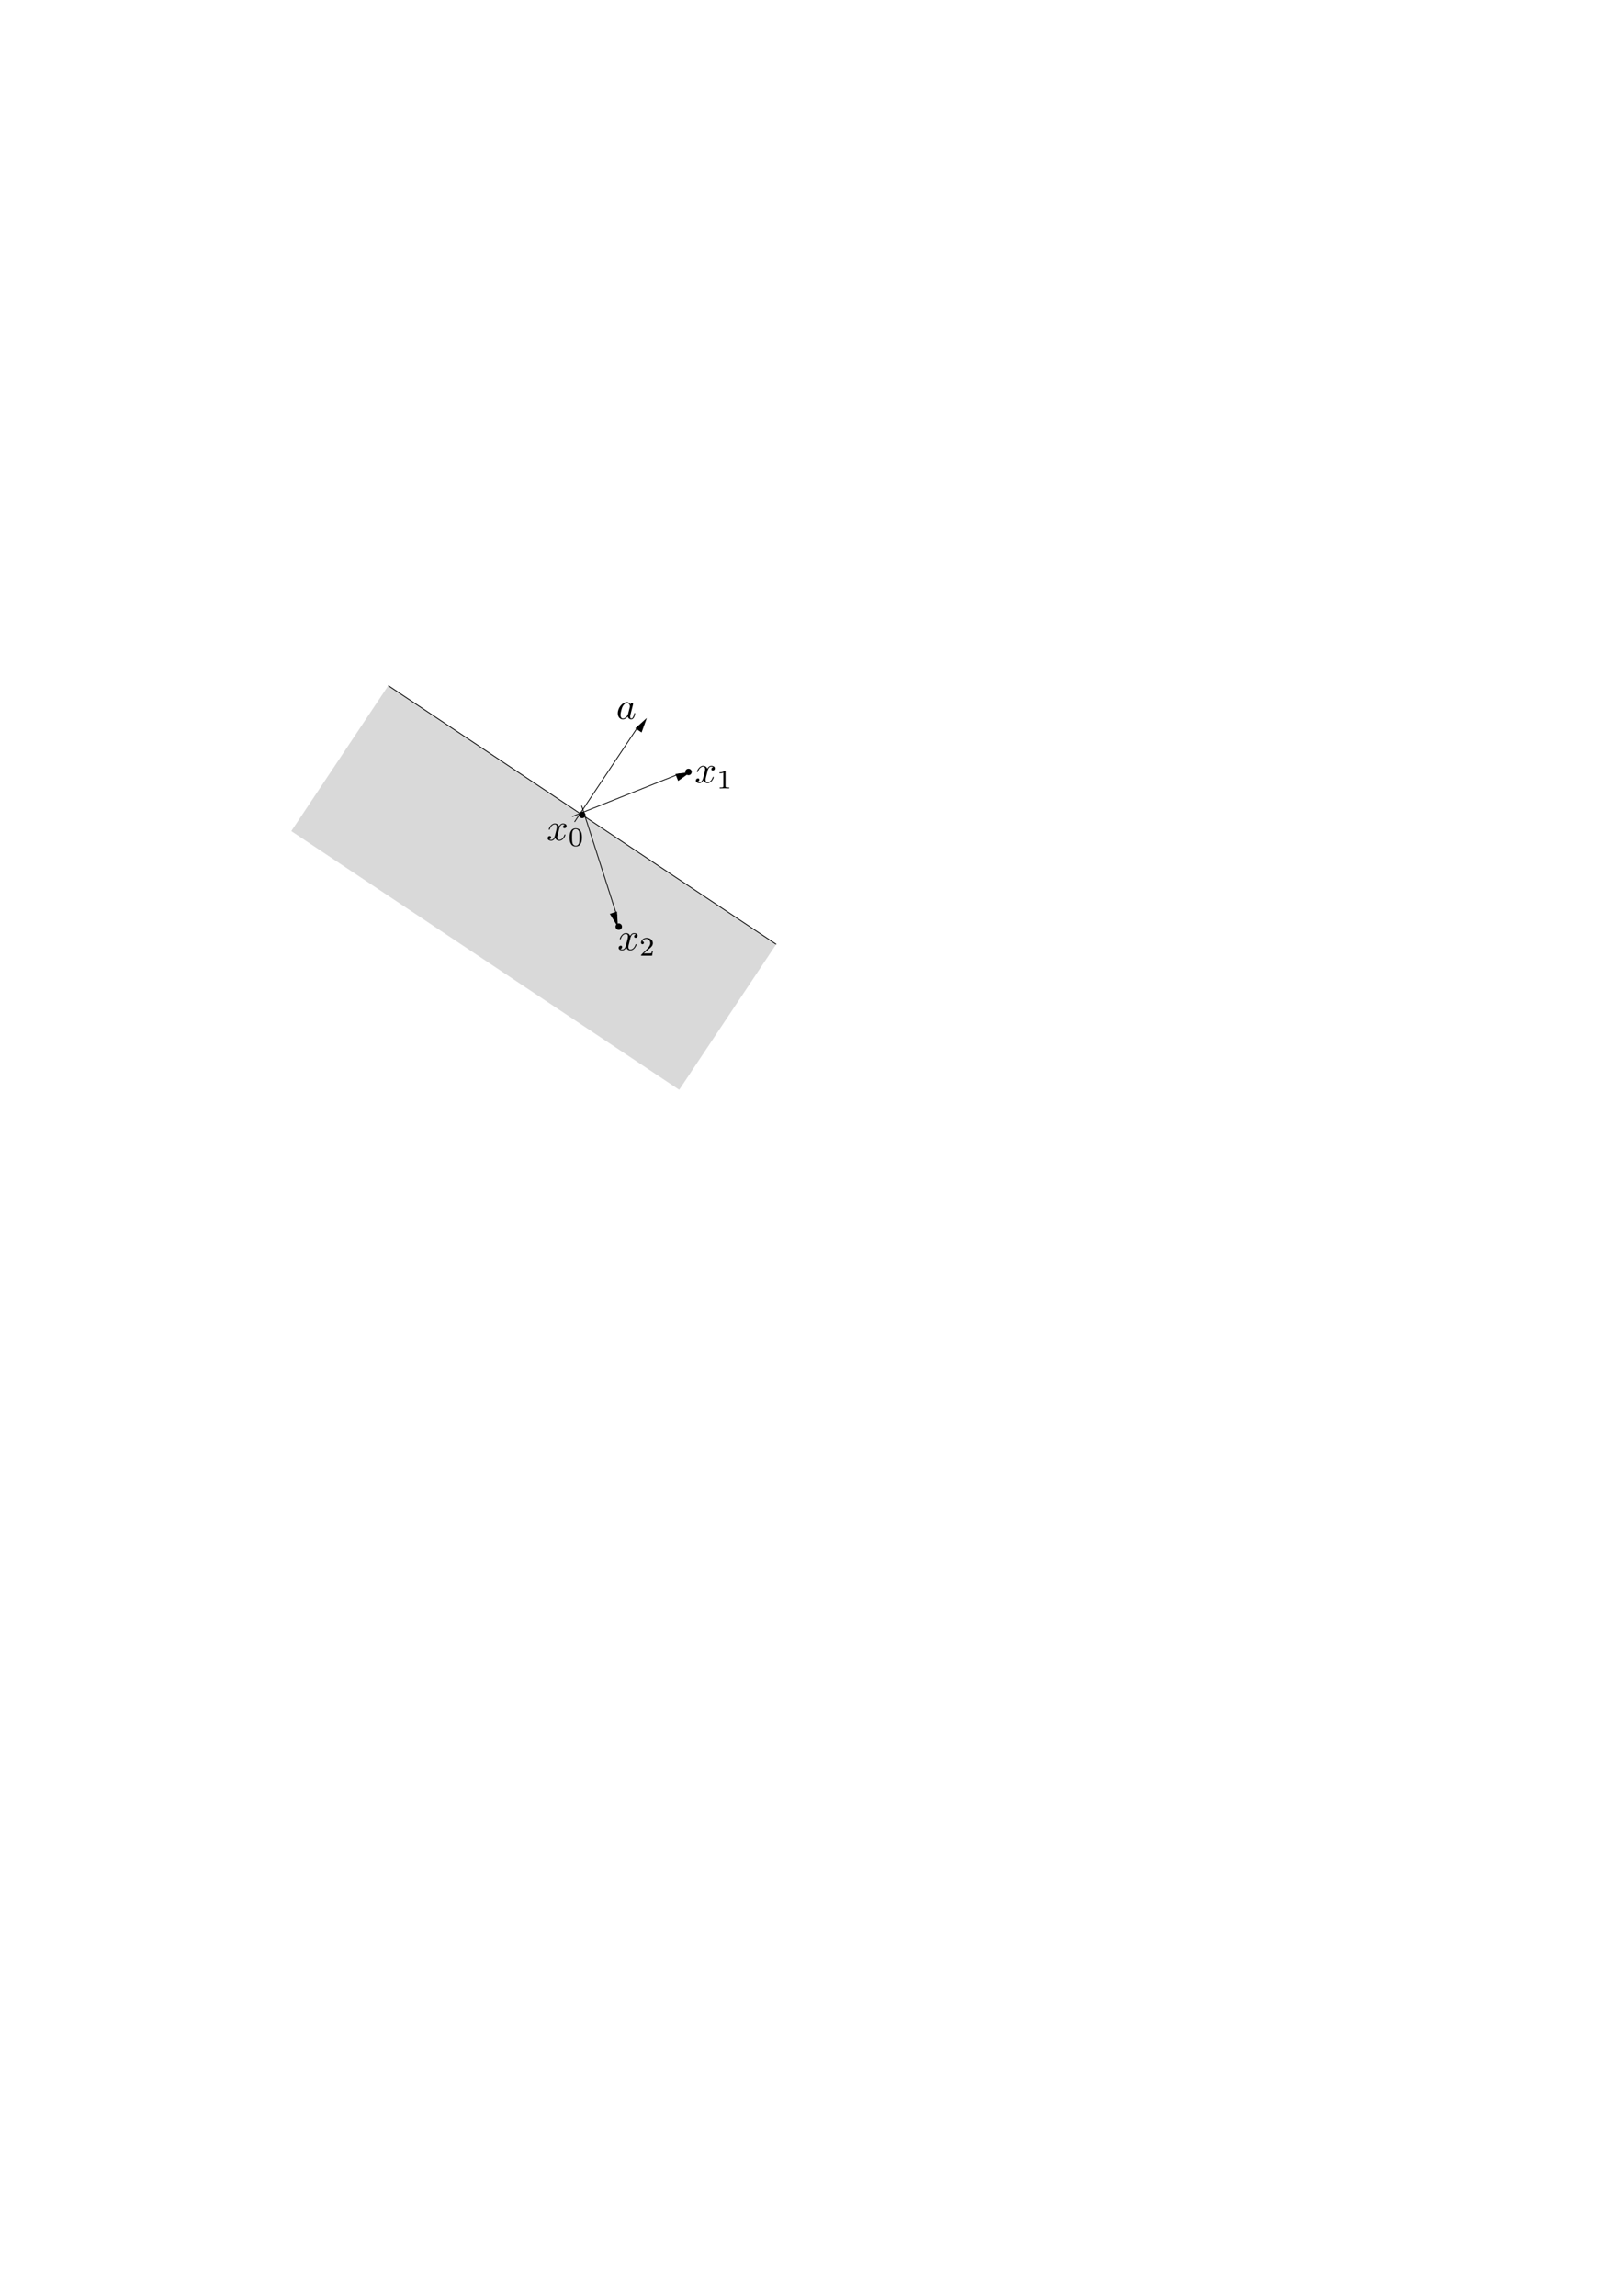 <?xml version="1.0" encoding="UTF-8" standalone="no"?>
<!-- Created with Inkscape (http://www.inkscape.org/) -->

<svg
   xmlns:dc="http://purl.org/dc/elements/1.1/"
   xmlns:cc="http://creativecommons.org/ns#"
   xmlns:rdf="http://www.w3.org/1999/02/22-rdf-syntax-ns#"
   xmlns:svg="http://www.w3.org/2000/svg"
   xmlns="http://www.w3.org/2000/svg"
   xmlns:sodipodi="http://sodipodi.sourceforge.net/DTD/sodipodi-0.dtd"
   xmlns:inkscape="http://www.inkscape.org/namespaces/inkscape"
   width="210mm"
   height="297mm"
   viewBox="0 0 210 297"
   version="1.1"
   id="svg16481"
   inkscape:version="0.92.1 unknown"
   sodipodi:docname="halfspace_interpretation_above_below.svg">
  <sodipodi:namedview
     id="base"
     pagecolor="#ffffff"
     bordercolor="#666666"
     borderopacity="1.0"
     inkscape:pageopacity="0.0"
     inkscape:pageshadow="2"
     inkscape:zoom="3.959798"
     inkscape:cx="289.19583"
     inkscape:cy="728.17696"
     inkscape:document-units="mm"
     inkscape:current-layer="layer1"
     showgrid="false"
     inkscape:snap-nodes="false"
     inkscape:window-width="2495"
     inkscape:window-height="1576"
     inkscape:window-x="65"
     inkscape:window-y="24"
     inkscape:window-maximized="1" />
  <defs
     id="defs16475">
    <marker
       inkscape:stockid="Arrow2Mend"
       orient="auto"
       refY="0"
       refX="0"
       id="Arrow2Mend"
       style="overflow:visible"
       inkscape:isstock="true">
      <path
         inkscape:connector-curvature="0"
         id="path16107"
         style="fill:#000000;fill-opacity:1;fill-rule:evenodd;stroke:#000000;stroke-width:0.625;stroke-linejoin:round;stroke-opacity:1"
         d="M 8.719,4.034 -2.207,0.016 8.719,-4.002 c -1.745,2.372 -1.735,5.617 -6e-7,8.035 z"
         transform="scale(-0.6)" />
    </marker>
    <clipPath
       id="clipPath14274"
       clipPathUnits="userSpaceOnUse">
      <path
         inkscape:connector-curvature="0"
         id="path14272"
         d="M 2499.57,3733.2 V 2244.6 h 1785 v 1488.6 z" />
    </clipPath>
    <clipPath
       id="clipPath14264"
       clipPathUnits="userSpaceOnUse">
      <path
         style="clip-rule:evenodd"
         inkscape:connector-curvature="0"
         id="path14262"
         d="M 2499.57,3733.2 V 2244.6 h 1785 v 1488.6 z m 1317.87,-126.07 -19.76,13.44 -33.2,-49.8 36.36,32.8 -16.6,-45.84 z" />
    </clipPath>
    <clipPath
       id="clipPath14250"
       clipPathUnits="userSpaceOnUse">
      <path
         inkscape:connector-curvature="0"
         id="path14248"
         d="M 2499.57,3733.2 V 2244.6 h 1785 v 1488.6 z" />
    </clipPath>
  </defs>
  <g
     inkscape:label="Layer 1"
     inkscape:groupmode="layer"
     id="layer1">
    <path
       inkscape:connector-curvature="0"
       id="path14252"
       style="fill:#d9d9d9;fill-opacity:1;fill-rule:evenodd;stroke:none;stroke-width:0.035"
       d="M 50.239,88.696 100.429,122.157 87.882,140.978 37.691,107.518" />
    <path
       inkscape:connector-curvature="0"
       id="path14254"
       style="fill:#000000;fill-opacity:1;fill-rule:evenodd;stroke:none;stroke-width:0.035"
       d="m 75.752,105.426 c 0,0.231 -0.187,0.418 -0.418,0.418 -0.231,0 -0.418,-0.187 -0.418,-0.418 0,-0.231 0.187,-0.418 0.418,-0.418 0.231,0 0.418,0.187 0.418,0.418" />
    <path
       inkscape:connector-curvature="0"
       id="path14280"
       style="fill:none;stroke:#000000;stroke-width:0.105;stroke-linecap:butt;stroke-linejoin:miter;stroke-miterlimit:10;stroke-dasharray:none;stroke-opacity:1"
       d="M 50.239,88.696 100.429,122.157" />
    <g
       id="g17192">
      <g
         transform="matrix(0.035,0,0,-0.035,-50.512,220.186)"
         id="g14258">
        <g
           id="g14260"
           clip-path="url(#clipPath14264)">
          <path
             d="m 3567.28,3253.03 237.12,355.68"
             style="fill:none;stroke:#000000;stroke-width:2.964;stroke-linecap:butt;stroke-linejoin:miter;stroke-miterlimit:10;stroke-dasharray:none;stroke-opacity:1"
             id="path14266"
             inkscape:connector-curvature="0" />
        </g>
      </g>
      <g
         id="g17184">
        <path
           inkscape:connector-curvature="0"
           id="path14276"
           style="fill:#000000;fill-opacity:1;fill-rule:evenodd;stroke:none;stroke-width:0.035"
           d="m 82.988,94.677 0.586,-1.617 -1.283,1.157 0.697,0.46" />
        <path
           inkscape:connector-curvature="0"
           id="path14278"
           style="fill:none;stroke:#000000;stroke-width:0.105;stroke-linecap:butt;stroke-linejoin:miter;stroke-miterlimit:10;stroke-dasharray:none;stroke-opacity:1"
           d="m 82.988,94.677 0.586,-1.617 -1.283,1.157 z" />
      </g>
    </g>
    <g
       transform="matrix(0.329,0,0,0.329,52.049,59.811)"
       id="g15669">
      <g
         style="font-style:normal;font-variant:normal;font-weight:normal;font-stretch:normal;letter-spacing:normal;word-spacing:normal;text-anchor:start;fill:none;fill-opacity:1;fill-rule:evenodd;stroke:#000000;stroke-linecap:butt;stroke-linejoin:miter;stroke-miterlimit:10.433;stroke-dasharray:none;stroke-dashoffset:0;stroke-opacity:1"
         word-spacing="normal"
         letter-spacing="normal"
         font-size-adjust="none"
         font-stretch="normal"
         font-weight="normal"
         font-variant="normal"
         font-style="normal"
         stroke-miterlimit="10.433"
         xml:space="preserve"
         transform="matrix(0.3,0,0,-0.3,-52.5,222.75)"
         id="content"><path
           style="fill:#000000;stroke-width:0"
           inkscape:connector-curvature="0"
           id="path15666"
           d="m 474.1,425.03 -0.09,0.17 -0.09,0.17 -0.09,0.16 -0.09,0.16 -0.1,0.16 -0.1,0.16 -0.11,0.15 -0.11,0.14 -0.11,0.15 -0.12,0.13 -0.12,0.14 -0.12,0.13 -0.13,0.12 -0.13,0.12 -0.14,0.11 -0.14,0.11 -0.14,0.11 -0.15,0.09 -0.15,0.1 -0.15,0.08 -0.16,0.08 -0.17,0.08 -0.17,0.06 -0.17,0.07 -0.17,0.05 -0.18,0.05 -0.19,0.04 -0.19,0.03 -0.19,0.03 -0.2,0.02 -0.2,0.01 h -0.21 l 0.05,-1.09 c 3.23,0 3.93,-4.08 3.93,-4.37 0,-0.32 -0.09,-0.61 -0.14,-0.86 l -2.5,-9.77 c -0.25,-0.89 -0.25,-0.98 -1,-1.84 -2.18,-2.74 -4.23,-3.53 -5.62,-3.53 -2.49,0 -3.19,2.73 -3.19,4.68 0,2.49 1.59,8.61 2.74,10.91 1.54,2.94 3.79,4.78 5.78,4.78 l -0.05,1.09 c -5.83,0 -12,-7.31 -12,-14.59 0,-4.69 2.73,-7.97 6.62,-7.97 0.99,0 3.49,0.21 6.47,3.74 0.41,-2.1 2.14,-3.74 4.53,-3.74 1.75,0 2.9,1.14 3.69,2.74 0.85,1.79 1.5,4.84 1.5,4.93 0,0.5 -0.45,0.5 -0.59,0.5 -0.5,0 -0.55,-0.2 -0.7,-0.9 -0.85,-3.24 -1.75,-6.17 -3.79,-6.17 -1.34,0 -1.5,1.29 -1.5,2.29 0,1.1 0.1,1.49 0.64,3.69 0.57,2.09 0.66,2.59 1.11,4.48 l 1.79,6.97 c 0.35,1.39 0.35,1.5 0.35,1.69 0,0.86 -0.6,1.36 -1.45,1.36 -1.19,0 -1.94,-1.11 -2.09,-2.2 z" /></g>    </g>
    <g
       transform="matrix(0.329,0,0,0.329,43.029,75.514)"
       id="g15913">
      <g
         style="font-style:normal;font-variant:normal;font-weight:normal;font-stretch:normal;letter-spacing:normal;word-spacing:normal;text-anchor:start;fill:none;fill-opacity:1;fill-rule:evenodd;stroke:#000000;stroke-linecap:butt;stroke-linejoin:miter;stroke-miterlimit:10.433;stroke-dasharray:none;stroke-dashoffset:0;stroke-opacity:1"
         id="g15911"
         transform="matrix(0.3,0,0,-0.3,-52.5,222.75)"
         xml:space="preserve"
         stroke-miterlimit="10.433"
         font-style="normal"
         font-variant="normal"
         font-weight="normal"
         font-stretch="normal"
         font-size-adjust="none"
         letter-spacing="normal"
         word-spacing="normal"><path
           style="fill:#000000;stroke-width:0"
           inkscape:connector-curvature="0"
           d="m 472.16,421.25 0.03,0.13 0.04,0.15 0.04,0.16 0.04,0.18 0.06,0.19 0.06,0.21 0.06,0.22 0.07,0.22 0.08,0.23 0.09,0.24 0.1,0.25 0.1,0.24 0.11,0.25 0.12,0.25 0.13,0.25 0.14,0.25 0.15,0.24 0.15,0.24 0.17,0.23 0.18,0.22 0.18,0.22 0.2,0.2 0.21,0.19 0.22,0.18 0.23,0.16 0.25,0.14 0.12,0.07 0.13,0.06 0.14,0.05 0.13,0.05 0.14,0.05 0.14,0.04 0.15,0.03 0.15,0.03 0.15,0.02 0.16,0.02 0.16,0.01 h 0.16 c 0.25,0 1.44,0 2.48,-0.64 -1.39,-0.25 -2.39,-1.5 -2.39,-2.69 0,-0.79 0.55,-1.75 1.89,-1.75 1.1,0 2.69,0.89 2.69,2.89 0,2.6 -2.94,3.28 -4.63,3.28 -2.89,0 -4.64,-2.64 -5.23,-3.78 -1.25,3.28 -3.94,3.78 -5.37,3.78 -5.19,0 -8.04,-6.42 -8.04,-7.67 0,-0.5 0.5,-0.5 0.61,-0.5 0.39,0 0.55,0.11 0.64,0.55 1.69,5.28 4.99,6.53 6.68,6.53 0.95,0 2.68,-0.44 2.68,-3.33 0,-1.54 -0.84,-4.89 -2.68,-11.86 -0.8,-3.09 -2.54,-5.18 -4.74,-5.18 -0.3,0 -1.44,0 -2.48,0.65 1.25,0.24 2.34,1.28 2.34,2.69 0,1.34 -1.09,1.73 -1.84,1.73 -1.5,0 -2.75,-1.29 -2.75,-2.89 0,-2.28 2.5,-3.28 4.68,-3.28 3.3,0 5.08,3.49 5.24,3.78 0.59,-1.84 2.39,-3.78 5.37,-3.78 5.14,0 7.99,6.42 7.99,7.67 0,0.5 -0.45,0.5 -0.61,0.5 -0.44,0 -0.55,-0.2 -0.64,-0.54 -1.64,-5.33 -5.03,-6.53 -6.63,-6.53 -1.95,0 -2.75,1.59 -2.75,3.29 0,1.1 0.3,2.19 0.86,4.38 z"
           id="path15907" /><path
           style="fill:#000000;stroke-width:0"
           inkscape:connector-curvature="0"
           d="m 501.95,409.87 -0.01,0.71 -0.02,0.68 -0.03,0.66 -0.04,0.64 -0.06,0.62 -0.07,0.6 -0.09,0.57 -0.11,0.56 -0.13,0.55 -0.15,0.53 -0.17,0.51 -0.19,0.5 -0.21,0.49 -0.24,0.48 -0.26,0.47 -0.14,0.23 -0.15,0.23 c -1.08,1.61 -3.23,3 -6.03,3 v -0.98 c 1.89,0 3.7,-1.14 4.33,-3.17 0.56,-1.88 0.59,-4.39 0.59,-7.43 0,-2.57 0,-5.15 -0.45,-7.34 -0.7,-3.17 -3.06,-3.94 -4.47,-3.94 v 0 c -1.59,0 -3.72,0.94 -4.42,3.8 -0.48,2.05 -0.48,4.91 -0.48,7.48 0,2.55 0,5.21 0.51,7.11 0.74,2.75 2.97,3.49 4.39,3.49 v 0.98 c -8.08,0 -8.08,-9.51 -8.08,-12.03 0,-2.5 0,-11.81 8.08,-11.81 8.1,0 8.1,9.31 8.1,11.81 z"
           id="path15909" /></g>    </g>
    <path
       d="m 89.502,99.864 c 0,0.231 -0.187,0.418 -0.418,0.418 -0.231,0 -0.418,-0.187 -0.418,-0.418 0,-0.231 0.187,-0.418 0.418,-0.418 0.231,0 0.418,0.187 0.418,0.418"
       style="fill:#000000;fill-opacity:1;fill-rule:evenodd;stroke:none;stroke-width:0.035"
       id="path17170"
       inkscape:connector-curvature="0" />
    <path
       inkscape:connector-curvature="0"
       id="path17172"
       style="fill:#000000;fill-opacity:1;fill-rule:evenodd;stroke:none;stroke-width:0.035"
       d="m 80.481,119.875 c 0,0.231 -0.187,0.418 -0.418,0.418 -0.231,0 -0.418,-0.187 -0.418,-0.418 0,-0.231 0.187,-0.418 0.418,-0.418 0.231,0 0.418,0.187 0.418,0.418" />
    <g
       id="g17206"
       inkscape:transform-center-x="-7.0679808"
       inkscape:transform-center-y="-2.8383352"
       transform="rotate(34.57,75.307,105.5)">
      <g
         id="g17198"
         transform="matrix(0.035,0,0,-0.035,-50.512,220.186)">
        <g
           clip-path="url(#clipPath14264)"
           id="g17196">
          <path
             inkscape:connector-curvature="0"
             id="path17194"
             style="fill:none;stroke:#000000;stroke-width:2.964;stroke-linecap:butt;stroke-linejoin:miter;stroke-miterlimit:10;stroke-dasharray:none;stroke-opacity:1"
             d="m 3567.28,3253.03 237.12,355.68" />
        </g>
      </g>
      <g
         id="g17204">
        <path
           d="m 82.988,94.677 0.586,-1.617 -1.283,1.157 0.697,0.46"
           style="fill:#000000;fill-opacity:1;fill-rule:evenodd;stroke:none;stroke-width:0.035"
           id="path17200"
           inkscape:connector-curvature="0" />
        <path
           d="m 82.988,94.677 0.586,-1.617 -1.283,1.157 z"
           style="fill:none;stroke:#000000;stroke-width:0.105;stroke-linecap:butt;stroke-linejoin:miter;stroke-miterlimit:10;stroke-dasharray:none;stroke-opacity:1"
           id="path17202"
           inkscape:connector-curvature="0" />
      </g>
    </g>
    <g
       transform="rotate(128.532,75.307,105.5)"
       inkscape:transform-center-y="7.2472092"
       inkscape:transform-center-x="-2.3431526"
       id="g17220">
      <g
         transform="matrix(0.035,0,0,-0.035,-50.512,220.186)"
         id="g17212">
        <g
           id="g17210"
           clip-path="url(#clipPath14264)">
          <path
             d="m 3567.28,3253.03 237.12,355.68"
             style="fill:none;stroke:#000000;stroke-width:2.964;stroke-linecap:butt;stroke-linejoin:miter;stroke-miterlimit:10;stroke-dasharray:none;stroke-opacity:1"
             id="path17208"
             inkscape:connector-curvature="0" />
        </g>
      </g>
      <g
         id="g17218">
        <path
           inkscape:connector-curvature="0"
           id="path17214"
           style="fill:#000000;fill-opacity:1;fill-rule:evenodd;stroke:none;stroke-width:0.035"
           d="m 82.988,94.677 0.586,-1.617 -1.283,1.157 0.697,0.46" />
        <path
           inkscape:connector-curvature="0"
           id="path17216"
           style="fill:none;stroke:#000000;stroke-width:0.105;stroke-linecap:butt;stroke-linejoin:miter;stroke-miterlimit:10;stroke-dasharray:none;stroke-opacity:1"
           d="m 82.988,94.677 0.586,-1.617 -1.283,1.157 z" />
      </g>
    </g>
    <g
       id="g17272"
       transform="matrix(0.331,0,0,0.331,62.037,67.861)">
      <g
         id="g17270"
         transform="matrix(0.3,0,0,-0.3,-52.5,222.75)"
         xml:space="preserve"
         stroke-miterlimit="10.433"
         font-style="normal"
         font-variant="normal"
         font-weight="normal"
         font-stretch="normal"
         font-size-adjust="none"
         letter-spacing="normal"
         word-spacing="normal"
         style="font-style:normal;font-variant:normal;font-weight:normal;font-stretch:normal;letter-spacing:normal;word-spacing:normal;text-anchor:start;fill:none;fill-opacity:1;fill-rule:evenodd;stroke:#000000;stroke-linecap:butt;stroke-linejoin:miter;stroke-miterlimit:10.433;stroke-dasharray:none;stroke-dashoffset:0;stroke-opacity:1"><path
           d="m 472.16,421.25 0.03,0.13 0.04,0.15 0.04,0.16 0.04,0.18 0.06,0.19 0.06,0.21 0.06,0.22 0.07,0.22 0.08,0.23 0.09,0.24 0.1,0.25 0.1,0.24 0.11,0.25 0.12,0.25 0.13,0.25 0.14,0.25 0.15,0.24 0.15,0.24 0.17,0.23 0.18,0.22 0.18,0.22 0.2,0.2 0.21,0.19 0.22,0.18 0.23,0.16 0.25,0.14 0.12,0.07 0.13,0.06 0.14,0.05 0.13,0.05 0.14,0.05 0.14,0.04 0.15,0.03 0.15,0.03 0.15,0.02 0.16,0.02 0.16,0.01 h 0.16 c 0.25,0 1.44,0 2.48,-0.64 -1.39,-0.25 -2.39,-1.5 -2.39,-2.69 0,-0.79 0.55,-1.75 1.89,-1.75 1.1,0 2.69,0.89 2.69,2.89 0,2.6 -2.94,3.28 -4.63,3.28 -2.89,0 -4.64,-2.64 -5.23,-3.78 -1.25,3.28 -3.94,3.78 -5.37,3.78 -5.19,0 -8.04,-6.42 -8.04,-7.67 0,-0.5 0.5,-0.5 0.61,-0.5 0.39,0 0.55,0.11 0.64,0.55 1.69,5.28 4.99,6.53 6.68,6.53 0.95,0 2.68,-0.44 2.68,-3.33 0,-1.54 -0.84,-4.89 -2.68,-11.86 -0.8,-3.09 -2.54,-5.18 -4.74,-5.18 -0.3,0 -1.44,0 -2.48,0.65 1.25,0.24 2.34,1.28 2.34,2.69 0,1.34 -1.09,1.73 -1.84,1.73 -1.5,0 -2.75,-1.29 -2.75,-2.89 0,-2.28 2.5,-3.28 4.68,-3.28 3.3,0 5.08,3.49 5.24,3.78 0.59,-1.84 2.39,-3.78 5.37,-3.78 5.14,0 7.99,6.42 7.99,7.67 0,0.5 -0.45,0.5 -0.61,0.5 -0.44,0 -0.55,-0.2 -0.64,-0.54 -1.64,-5.33 -5.03,-6.53 -6.63,-6.53 -1.95,0 -2.75,1.59 -2.75,3.29 0,1.1 0.3,2.19 0.86,4.38 z"
           id="path17266"
           inkscape:connector-curvature="0"
           style="fill:#000000;stroke-width:0" /><path
           d="m 495.63,420.92 v 0.04 0.04 0.05 0.04 0.03 0.04 0.04 0.03 0.04 0.03 l -0.01,0.03 v 0.03 0.03 l -0.01,0.03 v 0.03 0.02 l -0.01,0.03 v 0.02 l -0.01,0.03 v 0.02 l -0.01,0.04 -0.02,0.04 -0.02,0.03 -0.02,0.03 -0.02,0.03 -0.02,0.03 -0.03,0.02 -0.03,0.02 -0.03,0.02 -0.04,0.01 -0.04,0.01 -0.05,0.02 h -0.02 -0.02 l -0.03,0.01 h -0.03 l -0.02,0.01 h -0.03 -0.03 -0.03 -0.03 l -0.04,0.01 h -0.03 -0.04 -0.03 -0.04 -0.04 -0.04 -0.04 -0.04 -0.05 -0.04 c -2.24,-2.2 -5.39,-2.23 -6.83,-2.23 v -1.25 c 0.84,0 3.14,0 5.04,0.97 v -17.77 c 0,-1.16 0,-1.61 -3.48,-1.61 h -1.31 v -1.25 c 0.62,0.03 4.9,0.14 6.2,0.14 1.08,0 5.47,-0.11 6.24,-0.14 v 1.25 h -1.33 c -3.49,0 -3.49,0.45 -3.49,1.61 z"
           id="path17268"
           inkscape:connector-curvature="0"
           style="fill:#000000;stroke-width:0" /></g>    </g>
    <g
       id="g17378"
       transform="matrix(0.331,0,0,0.331,52.048,89.499)">
      <g
         word-spacing="normal"
         letter-spacing="normal"
         font-size-adjust="none"
         font-stretch="normal"
         font-weight="normal"
         font-variant="normal"
         font-style="normal"
         stroke-miterlimit="10.433"
         xml:space="preserve"
         transform="matrix(0.3,0,0,-0.3,-52.5,222.75)"
         id="g17376"
         style="font-style:normal;font-variant:normal;font-weight:normal;font-stretch:normal;letter-spacing:normal;word-spacing:normal;text-anchor:start;fill:none;fill-opacity:1;fill-rule:evenodd;stroke:#000000;stroke-linecap:butt;stroke-linejoin:miter;stroke-miterlimit:10.433;stroke-dasharray:none;stroke-dashoffset:0;stroke-opacity:1"><path
           id="path17372"
           d="m 472.16,421.25 0.03,0.13 0.04,0.15 0.04,0.16 0.04,0.18 0.06,0.19 0.06,0.21 0.06,0.22 0.07,0.22 0.08,0.23 0.09,0.24 0.1,0.25 0.1,0.24 0.11,0.25 0.12,0.25 0.13,0.25 0.14,0.25 0.15,0.24 0.15,0.24 0.17,0.23 0.18,0.22 0.18,0.22 0.2,0.2 0.21,0.19 0.22,0.18 0.23,0.16 0.25,0.14 0.12,0.07 0.13,0.06 0.14,0.05 0.13,0.05 0.14,0.05 0.14,0.04 0.15,0.03 0.15,0.03 0.15,0.02 0.16,0.02 0.16,0.01 h 0.16 c 0.25,0 1.44,0 2.48,-0.64 -1.39,-0.25 -2.39,-1.5 -2.39,-2.69 0,-0.79 0.55,-1.75 1.89,-1.75 1.1,0 2.69,0.89 2.69,2.89 0,2.6 -2.94,3.28 -4.63,3.28 -2.89,0 -4.64,-2.64 -5.23,-3.78 -1.25,3.28 -3.94,3.78 -5.37,3.78 -5.19,0 -8.04,-6.42 -8.04,-7.67 0,-0.5 0.5,-0.5 0.61,-0.5 0.39,0 0.55,0.11 0.64,0.55 1.69,5.28 4.99,6.53 6.68,6.53 0.95,0 2.68,-0.44 2.68,-3.33 0,-1.54 -0.84,-4.89 -2.68,-11.86 -0.8,-3.09 -2.54,-5.18 -4.74,-5.18 -0.3,0 -1.44,0 -2.48,0.65 1.25,0.24 2.34,1.28 2.34,2.69 0,1.34 -1.09,1.73 -1.84,1.73 -1.5,0 -2.75,-1.29 -2.75,-2.89 0,-2.28 2.5,-3.28 4.68,-3.28 3.3,0 5.08,3.49 5.24,3.78 0.59,-1.84 2.39,-3.78 5.37,-3.78 5.14,0 7.99,6.42 7.99,7.67 0,0.5 -0.45,0.5 -0.61,0.5 -0.44,0 -0.55,-0.2 -0.64,-0.54 -1.64,-5.33 -5.03,-6.53 -6.63,-6.53 -1.95,0 -2.75,1.59 -2.75,3.29 0,1.1 0.3,2.19 0.86,4.38 z"
           inkscape:connector-curvature="0"
           style="fill:#000000;stroke-width:0" /><path
           id="path17374"
           d="m 501.55,405.11 h -1.18 c -0.1,-0.77 -0.46,-2.83 -0.91,-3.18 -0.26,-0.2 -2.95,-0.2 -3.44,-0.2 h -6.42 c 3.66,3.23 4.88,4.2 6.97,5.84 2.58,2.07 4.98,4.22 4.98,7.54 0,4.21 -3.68,6.79 -8.15,6.79 -4.31,0 -7.25,-3.03 -7.25,-6.23 0,-1.78 1.5,-1.96 1.86,-1.96 0.83,0 1.84,0.6 1.84,1.85 0,0.62 -0.25,1.84 -2.06,1.84 1.08,2.47 3.45,3.24 5.09,3.24 3.49,0 5.3,-2.71 5.3,-5.53 0,-3.04 -2.16,-5.44 -3.28,-6.69 l -8.39,-8.3 c -0.36,-0.31 -0.36,-0.39 -0.36,-1.36 h 14.36 z"
           inkscape:connector-curvature="0"
           style="fill:#000000;stroke-width:0" /></g>    </g>
  </g>
</svg>
